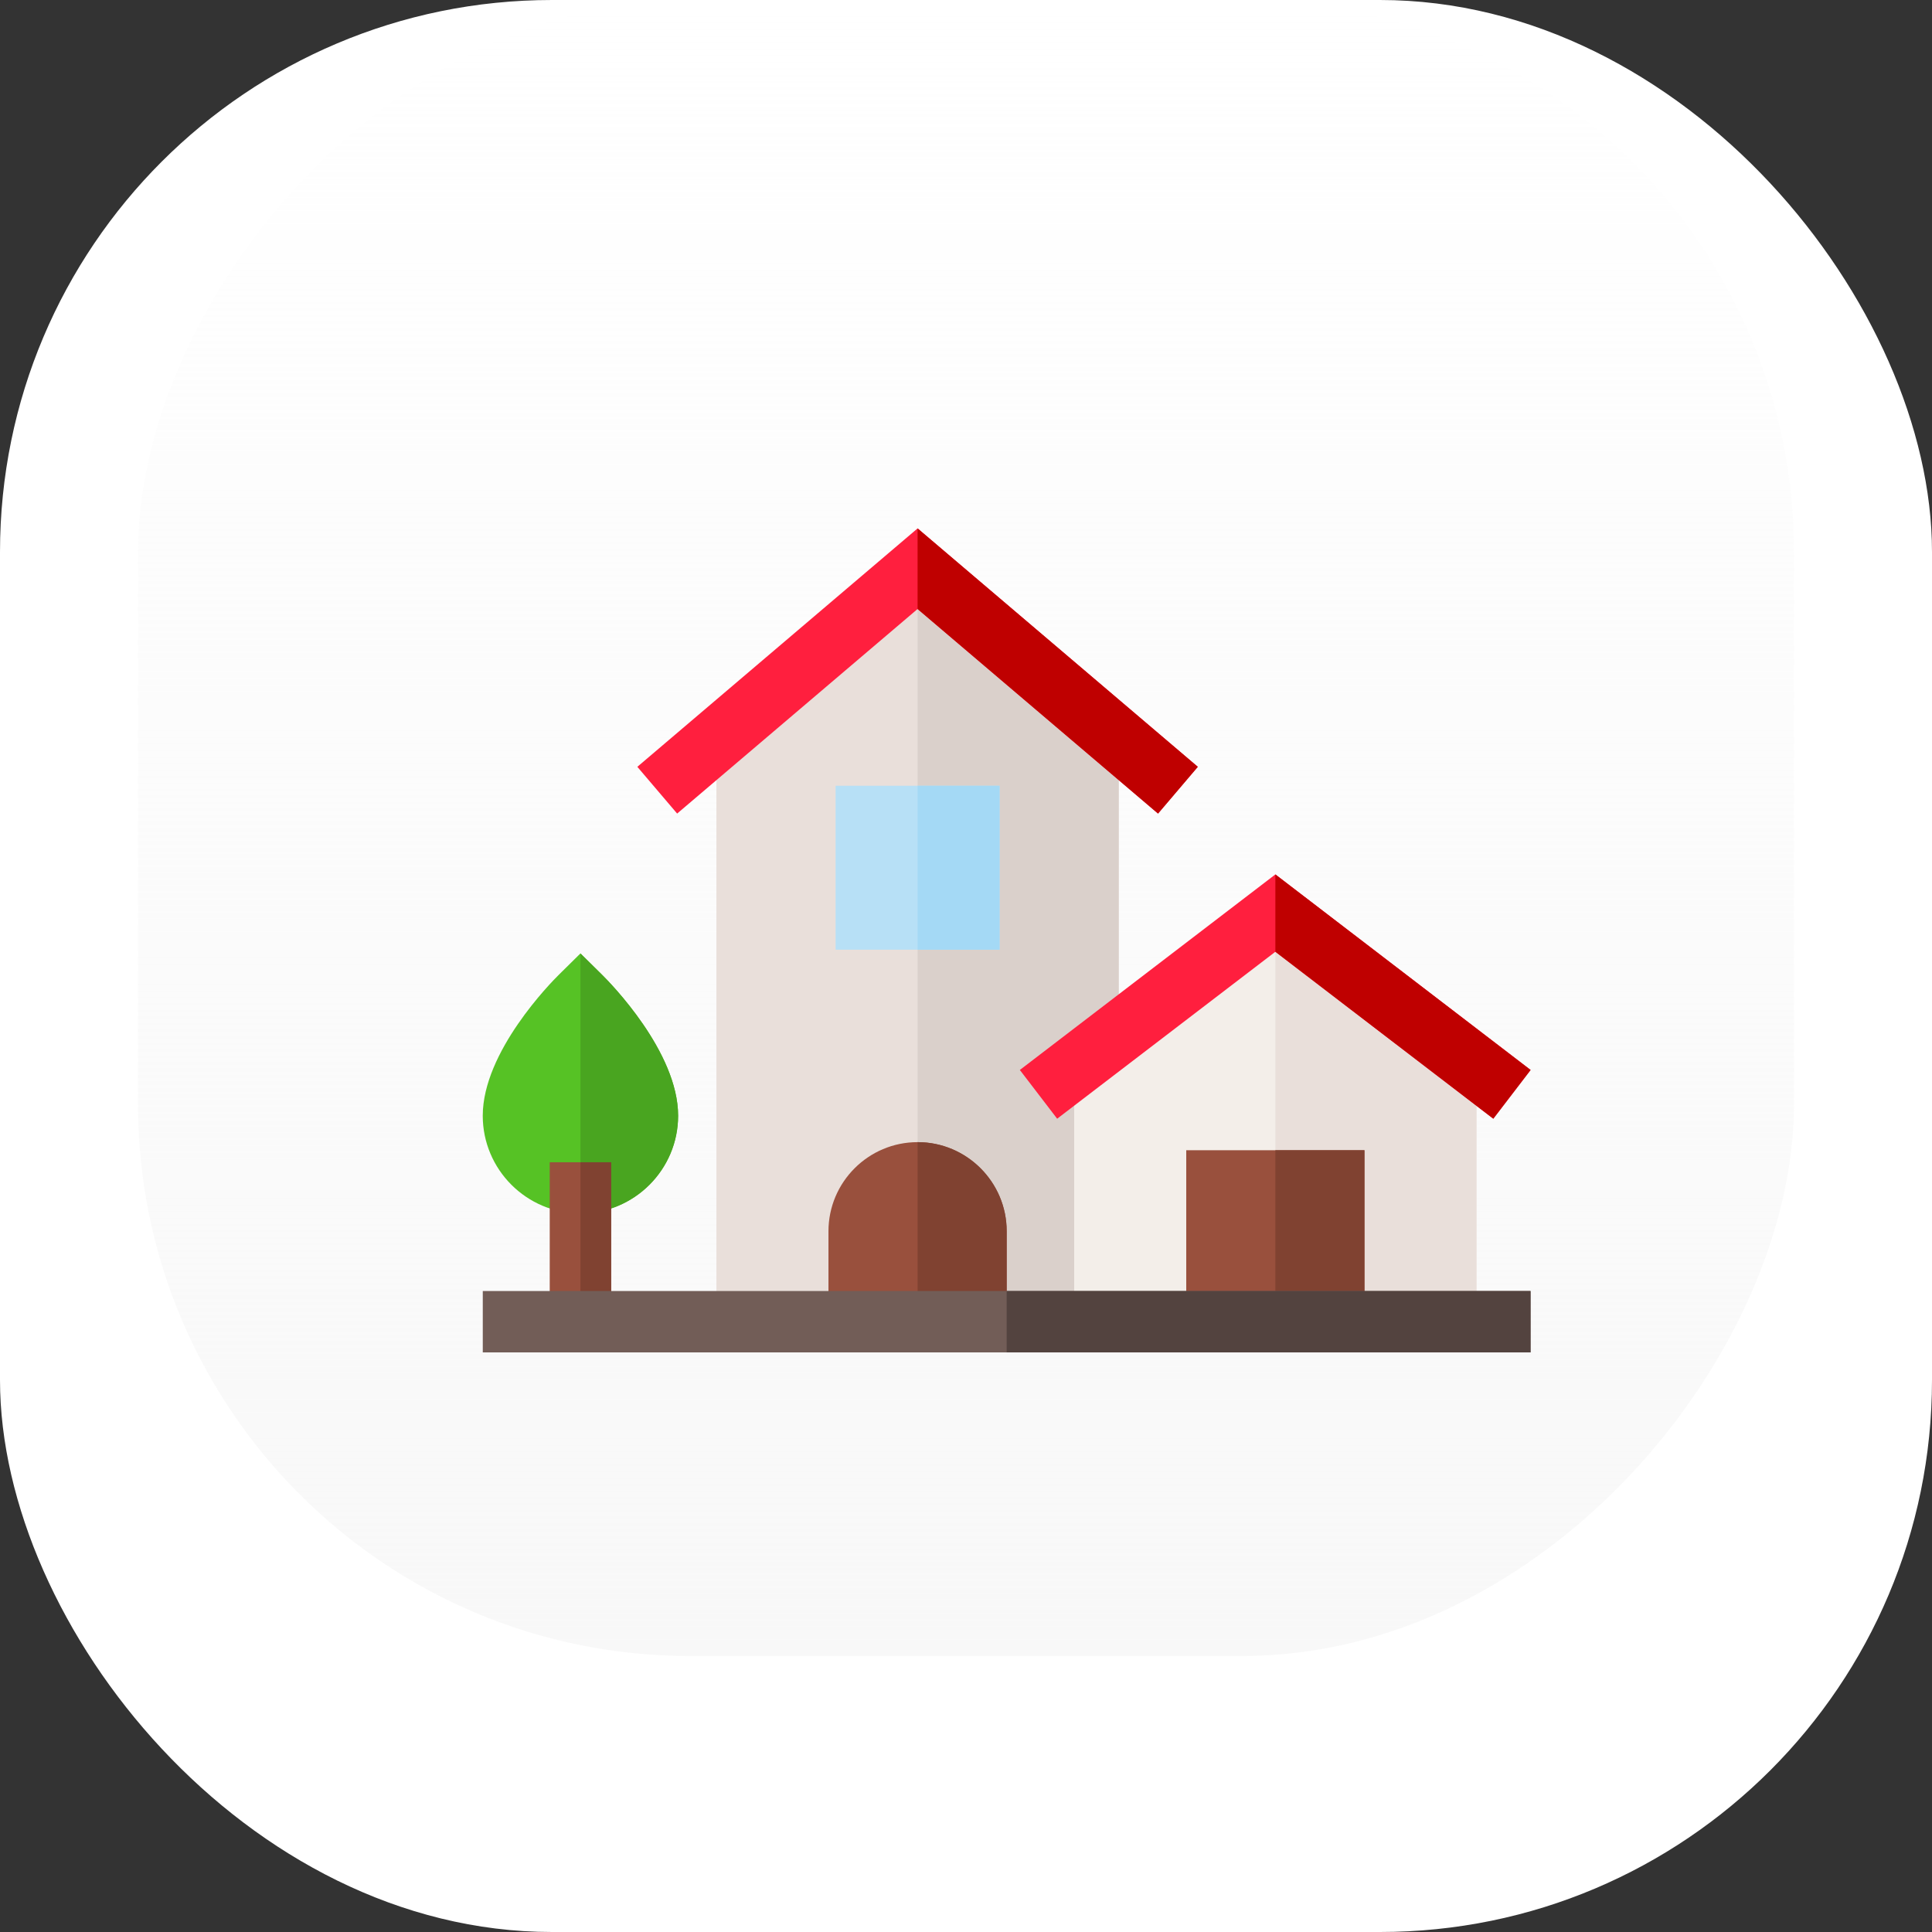 <svg width="70" height="70" viewBox="0 0 70 70" fill="none" xmlns="http://www.w3.org/2000/svg">
<rect x="0" y="0" width="70" height="70" fill="#333333" stroke="none"/>
<rect width="70" height="70" rx="20" fill="white"/>
<rect width="60" height="60" rx="20" transform="matrix(1 0 0 -1 5 60)" fill="url(#paint0_linear_1_2545)"/>
<path d="M21.812 35.316L21.03 34.545L20.249 35.316C19.967 35.594 17.491 38.105 17.491 40.425C17.491 42.376 19.079 43.964 21.03 43.964C22.982 43.964 24.569 42.376 24.569 40.425C24.57 38.105 22.094 35.594 21.812 35.316Z" fill="#56C225"/>
<path d="M21.812 35.316L21.031 34.545V43.964C22.982 43.964 24.57 42.376 24.57 40.425C24.57 38.105 22.094 35.594 21.812 35.316Z" fill="#49A520"/>
<path d="M19.918 42.111H22.142V47.888H19.918V42.111Z" fill="#99503D"/>
<path d="M21.031 42.111H22.143V47.889H21.031V42.111Z" fill="#804231"/>
<path d="M33.245 20.628L25.957 26.829V47.888H40.534V26.829L33.245 20.628Z" fill="#E9DFDA"/>
<path d="M40.534 26.829L33.246 20.628V47.888H40.534V26.829Z" fill="#DAD0CB"/>
<path d="M46.209 32.852L38.92 38.43V47.889H53.497V38.43L46.209 32.852Z" fill="#F3EEE9"/>
<path d="M53.498 38.43L46.209 32.852V47.888H53.498V38.43Z" fill="#E9DFDA"/>
<path d="M38.303 40.533L36.951 38.767L46.209 31.682L55.457 38.767L54.105 40.533L46.209 34.484L38.303 40.533Z" fill="#FF1F3E"/>
<path d="M55.457 38.767L46.209 31.682V34.484L54.105 40.533L55.457 38.767Z" fill="#BF0000"/>
<path d="M42.98 41.675H49.437V47.888H42.98V41.675Z" fill="#99503D"/>
<path d="M46.209 41.675H49.437V47.888H46.209V41.675Z" fill="#804231"/>
<path d="M33.246 41.382C31.466 41.382 30.017 42.83 30.017 44.61V47.888H36.474V44.61C36.474 42.83 35.026 41.382 33.246 41.382Z" fill="#99503D"/>
<path d="M36.474 44.61C36.474 42.83 35.026 41.382 33.246 41.382V47.888H36.474V44.61Z" fill="#804231"/>
<path d="M41.958 29.477L33.246 22.065L24.534 29.477L23.092 27.783L33.246 19.145L43.399 27.783L41.958 29.477Z" fill="#FF1F3E"/>
<path d="M33.246 19.145V22.065L41.958 29.477L43.399 27.783L33.246 19.145Z" fill="#BF0000"/>
<path d="M30.276 28.469H36.216V34.409H30.276V28.469Z" fill="#B7E0F6"/>
<path d="M33.246 28.469H36.216V34.409H33.246V28.469Z" fill="#A4D9F5"/>
<path d="M17.492 46.776H55.455V49H17.492V46.776Z" fill="#725D57"/>
<path d="M36.473 46.776H55.455V49H36.473V46.776Z" fill="#53433F"/>
<defs>
<linearGradient id="paint0_linear_1_2545" x1="30" y1="0" x2="30" y2="60" gradientUnits="userSpaceOnUse">
<stop stop-color="#F8F8F8"/>
<stop offset="1" stop-color="#F8F8F8" stop-opacity="0"/>
</linearGradient>
</defs>
</svg>
